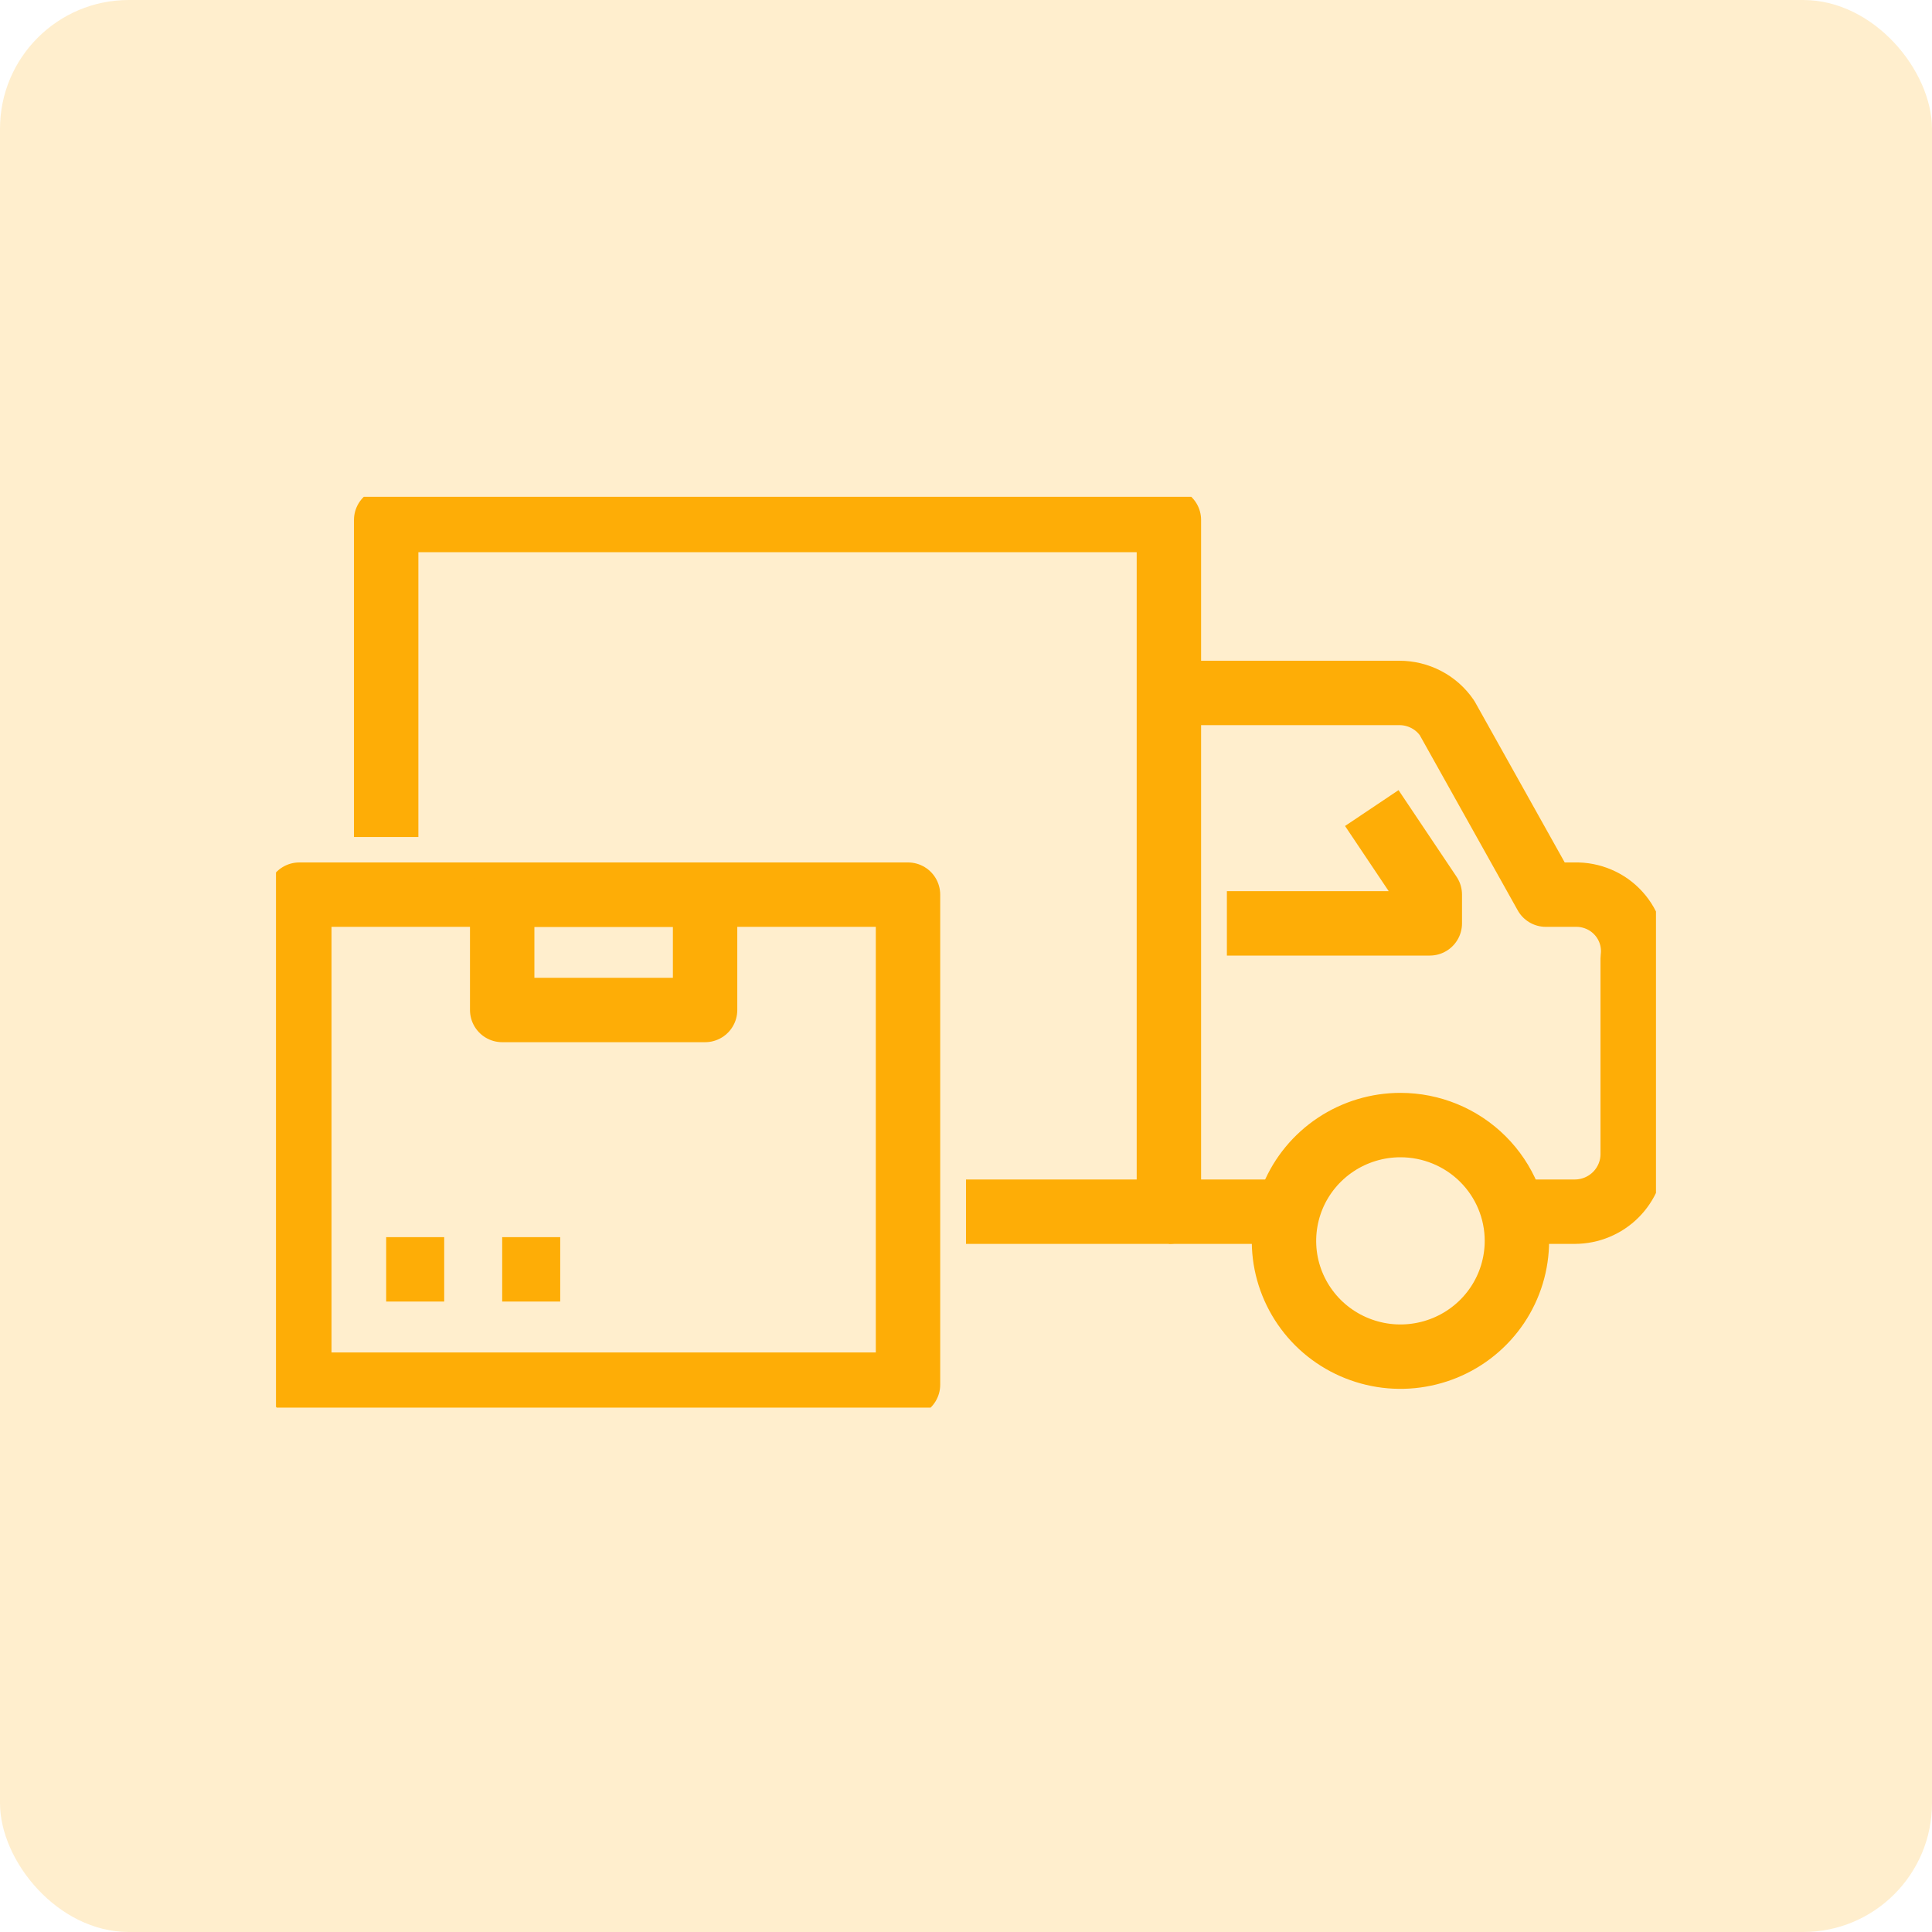 <svg width="60" height="60" viewBox="0 0 60 60" fill="none" xmlns="http://www.w3.org/2000/svg">
<rect width="60" height="60" rx="4" fill="#FEAD06" fill-opacity="0.2"/>
<g clip-path="url(#clip0_71_23)">
<path d="M11.993 25.994V16.148H36.301V37.63H30" stroke="#FEAD06" stroke-width="2" stroke-linejoin="round"/>
<path d="M28.199 27.784H9.295V43.002H28.199V27.784Z" stroke="#FEAD06" stroke-width="2" stroke-linejoin="round"/>
<path d="M21.897 27.784H15.596V31.366H21.897V27.784Z" stroke="#FEAD06" stroke-width="2" stroke-linejoin="round"/>
<path d="M11.993 39.421H13.795" stroke="#FEAD06" stroke-width="2" stroke-linejoin="round"/>
<path d="M15.596 39.421H17.398" stroke="#FEAD06" stroke-width="2" stroke-linejoin="round"/>
<path d="M36.301 21.52H43.456C43.748 21.519 44.036 21.59 44.295 21.725C44.554 21.86 44.775 22.057 44.939 22.297L48.007 27.784H48.911C49.165 27.778 49.418 27.827 49.652 27.927C49.886 28.026 50.095 28.175 50.265 28.363C50.436 28.551 50.563 28.773 50.639 29.015C50.715 29.256 50.737 29.511 50.705 29.762V35.839C50.705 36.313 50.516 36.767 50.18 37.103C49.844 37.439 49.388 37.628 48.911 37.63H47.11" stroke="#FEAD06" stroke-width="2" stroke-linejoin="round"/>
<path d="M47.109 38.536C47.109 39.247 46.897 39.943 46.5 40.534C46.102 41.125 45.538 41.586 44.877 41.858C44.215 42.13 43.488 42.202 42.787 42.063C42.085 41.924 41.44 41.582 40.934 41.079C40.429 40.576 40.084 39.935 39.944 39.238C39.805 38.54 39.877 37.817 40.15 37.16C40.424 36.503 40.888 35.941 41.483 35.546C42.078 35.151 42.777 34.94 43.492 34.94C44.452 34.94 45.372 35.319 46.05 35.993C46.728 36.668 47.109 37.582 47.109 38.536Z" stroke="#FEAD06" stroke-width="2" stroke-linejoin="round"/>
<path d="M36.301 37.63H39.904" stroke="#FEAD06" stroke-width="2" stroke-linejoin="round"/>
<path d="M38.102 28.676H44.404V27.784L42.602 25.095" stroke="#FEAD06" stroke-width="2" stroke-linejoin="round"/>
</g>
<defs>
<clipPath id="clip0_71_23">
<rect width="42.857" height="28.286" fill="white" transform="translate(8.571 15.429)"/>
</clipPath>
</defs>
</svg>
